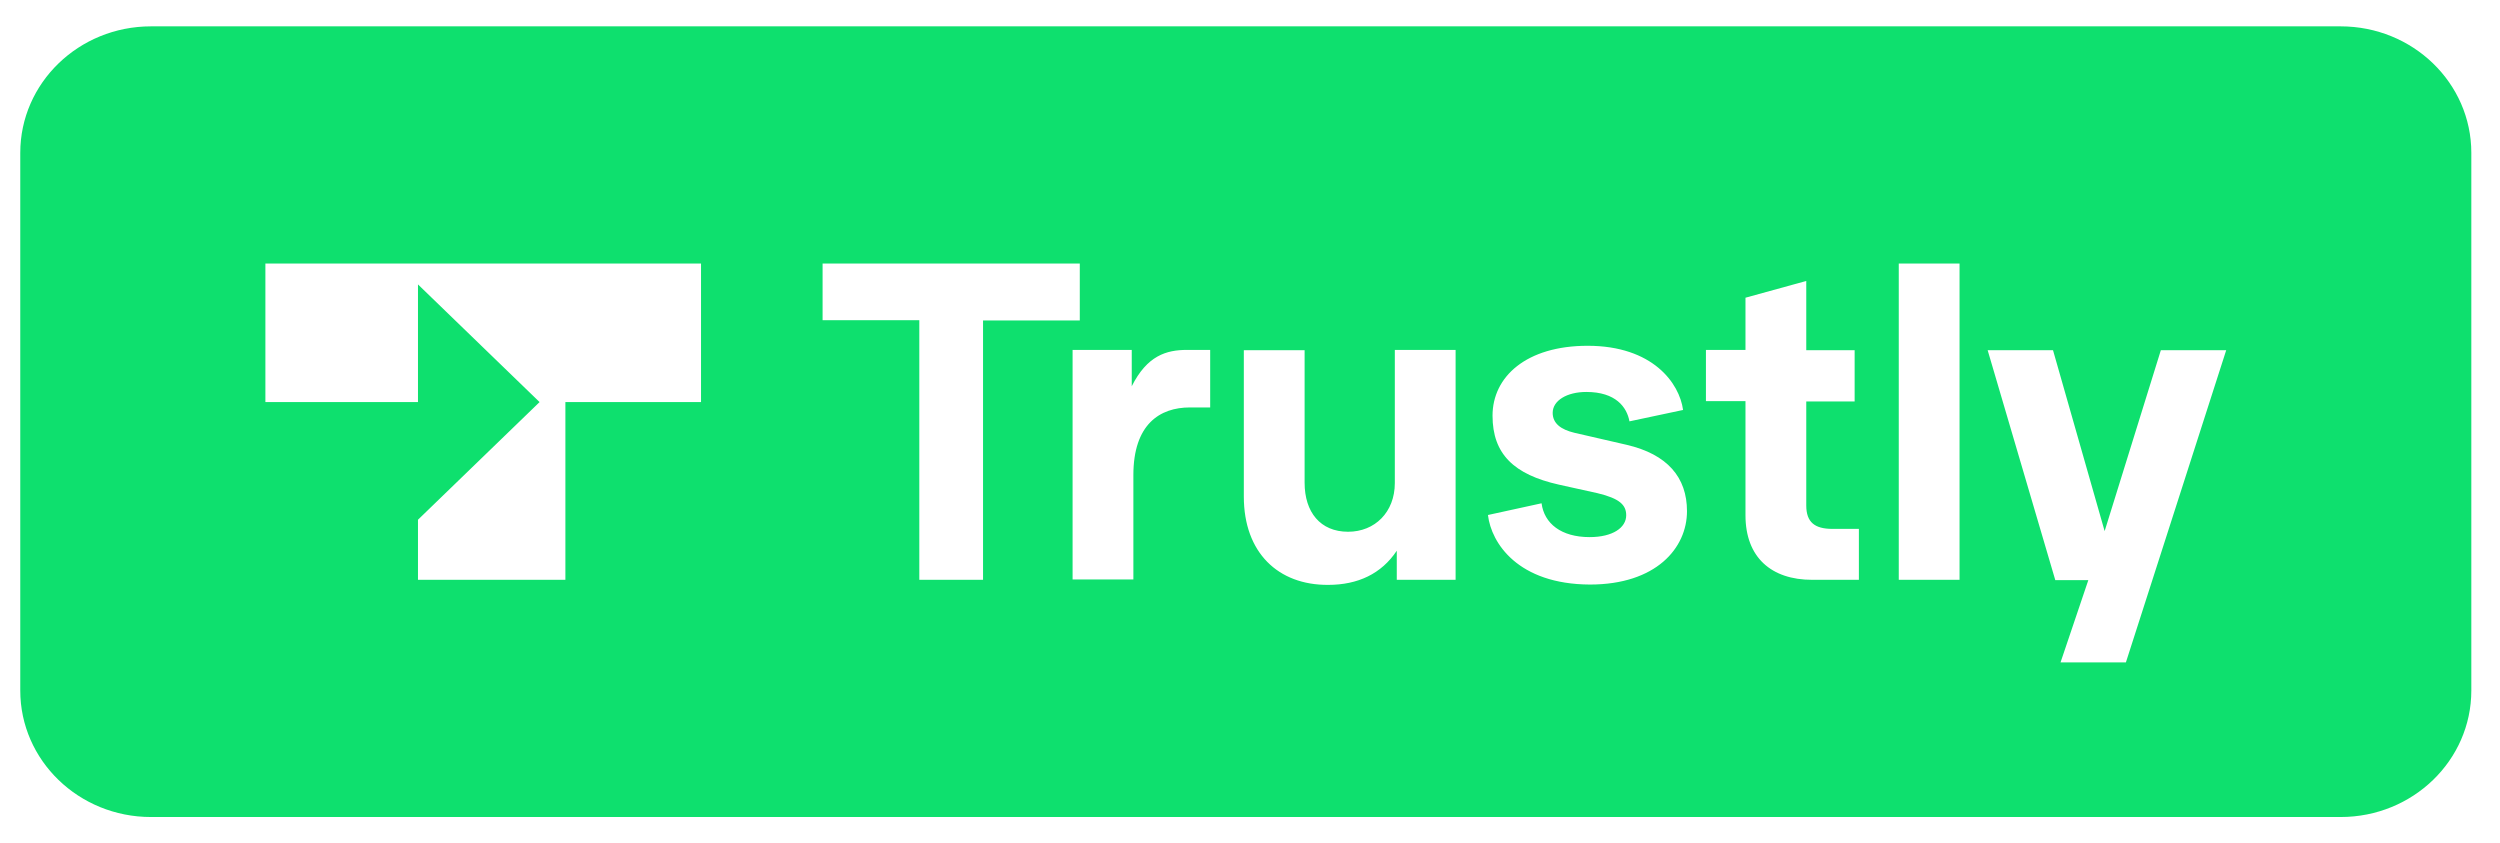 <svg width="83" height="28" viewBox="0 0 83 28" fill="none" xmlns="http://www.w3.org/2000/svg">
<path fill-rule="evenodd" clip-rule="evenodd" d="M77.708 27.125H5.013C2.615 27.125 0.673 25.245 0.673 22.925V5.075C0.673 2.755 2.615 0.875 5.013 0.875H77.708C80.106 0.875 82.048 2.755 82.048 5.075V22.925C82.048 25.245 80.106 27.125 77.708 27.125ZM30.521 19.25V10.63H27.31V8.75H35.849V10.64H32.637V19.25H30.521ZM35.61 11.617V19.239H37.628V15.774C37.628 14.084 38.507 13.527 39.505 13.527H40.178V11.617H39.407C38.724 11.617 38.084 11.806 37.574 12.824V11.617H35.61ZM41.295 16.488V11.627H43.313V16.026C43.313 17.003 43.834 17.654 44.757 17.654C45.646 17.654 46.308 17.003 46.308 16.037V11.617H48.326V19.25H46.373V18.284C45.863 19.05 45.082 19.418 44.095 19.418C42.435 19.428 41.295 18.347 41.295 16.488ZM51.18 16.709L49.4 17.098C49.509 18.032 50.399 19.397 52.786 19.407C54.977 19.407 56.008 18.2 56.008 16.971C56.008 15.848 55.357 15.082 54.001 14.767L52.265 14.367C51.831 14.262 51.549 14.063 51.549 13.706C51.549 13.296 52.026 13.013 52.666 13.013C53.643 13.013 54.012 13.517 54.098 13.989L55.878 13.611C55.758 12.719 54.869 11.48 52.71 11.48C50.67 11.48 49.552 12.509 49.552 13.8C49.552 15.071 50.258 15.754 51.755 16.09L53.035 16.373C53.784 16.552 53.99 16.772 53.99 17.108C53.99 17.517 53.545 17.832 52.775 17.832C51.831 17.832 51.267 17.381 51.18 16.709ZM60.164 19.25C58.807 19.25 57.95 18.505 57.95 17.108V13.318H56.637V11.617H57.95V9.884L59.968 9.328V11.627H61.574V13.328H59.968V16.782C59.968 17.339 60.25 17.559 60.836 17.559H61.715V19.25H60.164ZM63.039 8.75V19.25H65.057V8.75H63.039ZM71.74 11.627H73.91L70.58 21.991H68.41L69.332 19.261H68.236L65.99 11.627H68.16L69.874 17.633L71.74 11.627ZM13.877 13.349H8.811V8.75H23.274V13.349H18.771V19.25H13.877V17.255L17.914 13.349L13.877 9.443V13.349Z" fill="#0EE06E"/>
</svg>
